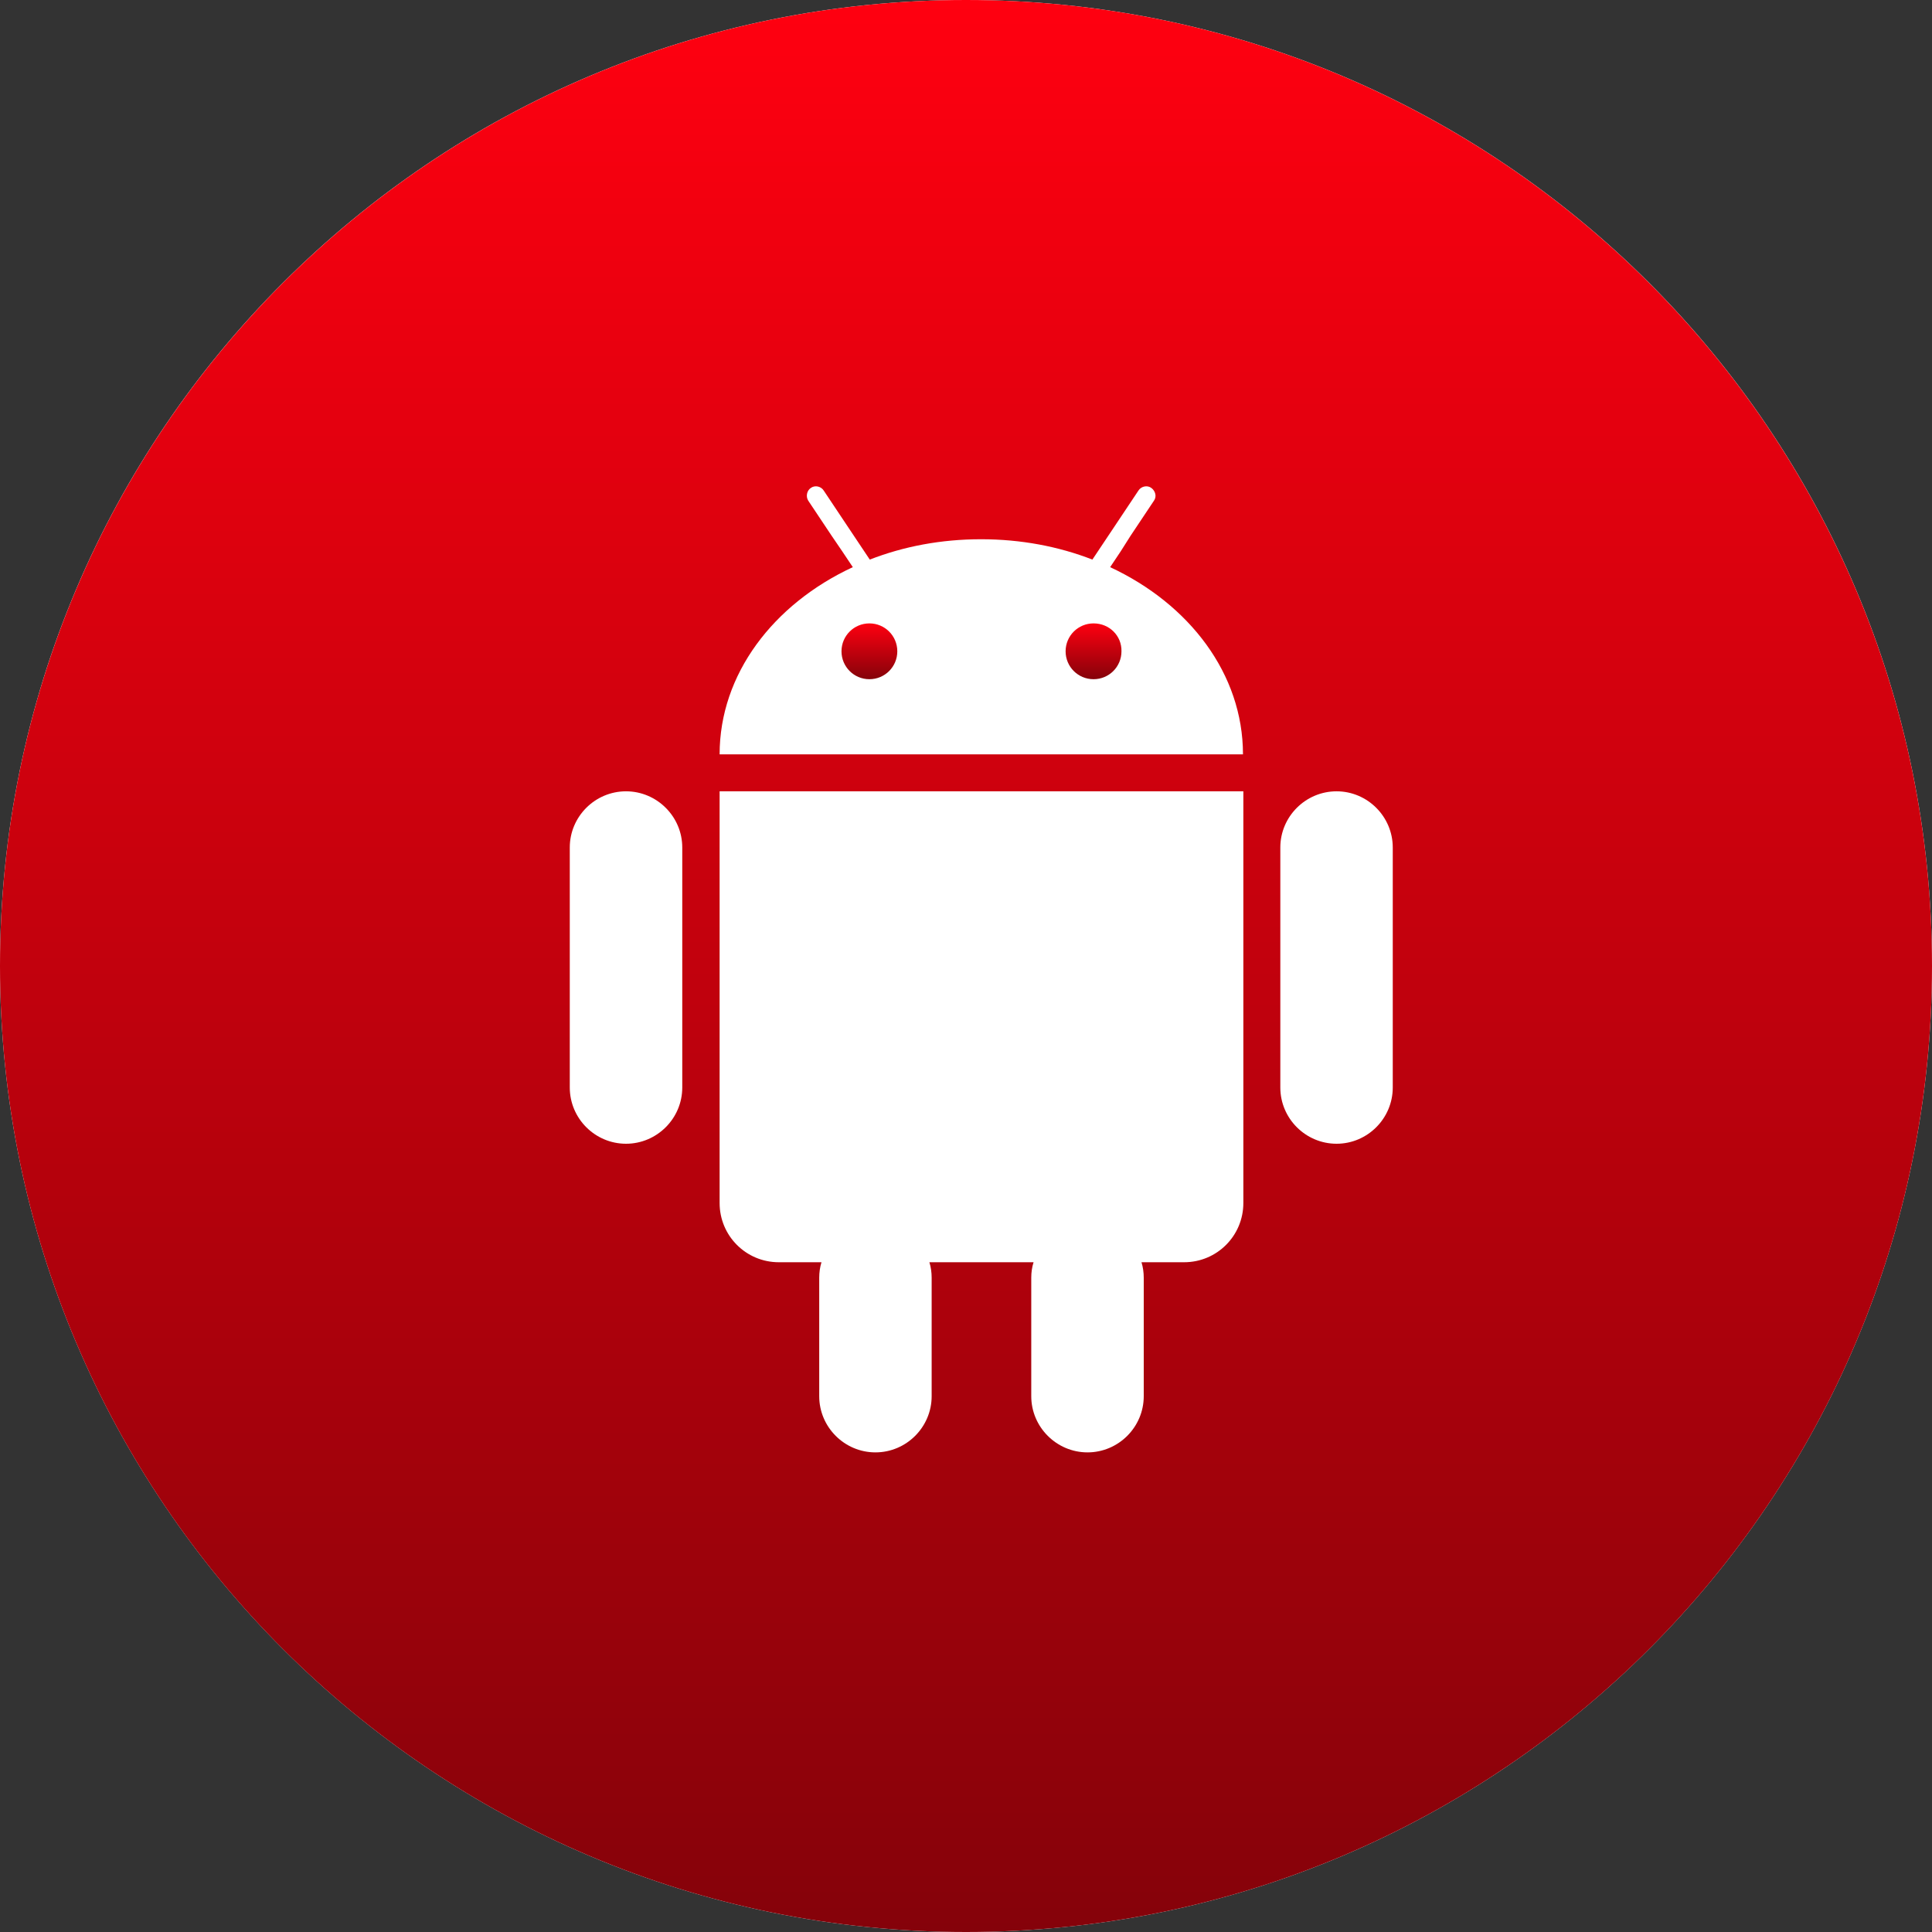 <svg width="36" height="36" viewBox="0 0 36 36" fill="none" xmlns="http://www.w3.org/2000/svg">
<rect x="0" y="0" width="36" height="36" fill="#333333" stroke="none"/>
<path d="M36 18C36 27.936 27.945 36 18 36C8.055 36 0 27.936 0 18C0 8.055 8.055 0 18 0C27.945 0 36 8.055 36 18Z" fill="white"/>
<path d="M16.2 11.616C15.912 11.616 15.68 11.848 15.68 12.136C15.68 12.424 15.912 12.656 16.2 12.656C16.488 12.656 16.72 12.424 16.72 12.136C16.72 11.848 16.488 11.616 16.2 11.616Z" fill="url(#paint0_linear_178_699)"/>
<path d="M20.377 11.616C20.088 11.616 19.856 11.848 19.856 12.136C19.856 12.424 20.088 12.656 20.377 12.656C20.665 12.656 20.897 12.424 20.897 12.136C20.904 11.848 20.672 11.616 20.377 11.616Z" fill="url(#paint1_linear_178_699)"/>
<path d="M18 0C8.058 0 0 8.058 0 18C0 27.942 8.058 36 18 36C27.942 36 36 27.942 36 18C36 8.058 27.942 0 18 0ZM12.713 20.264C12.713 20.841 12.241 21.312 11.665 21.312C11.088 21.312 10.617 20.841 10.617 20.264V15.792C10.617 15.216 11.088 14.745 11.665 14.745C12.241 14.745 12.713 15.216 12.713 15.792V20.264ZM23.168 15.616V16.327V22.416C23.168 23.027 22.676 23.52 22.064 23.52H21.27C21.298 23.611 21.312 23.709 21.312 23.808V23.864V24.216V26.016C21.312 26.592 20.841 27.063 20.264 27.063C19.688 27.063 19.216 26.592 19.216 26.016V24.216V23.864V23.808C19.216 23.709 19.23 23.611 19.259 23.52H17.318C17.346 23.611 17.36 23.709 17.36 23.808V23.864V24.216V26.016C17.36 26.592 16.889 27.063 16.312 27.063C15.736 27.063 15.265 26.592 15.265 26.016V24.216V23.864V23.808C15.265 23.709 15.279 23.611 15.307 23.52H14.512C13.901 23.52 13.409 23.027 13.409 22.416V16.327V15.616V14.745H13.486H23.091H23.168V15.616ZM13.409 14.056C13.409 12.565 14.407 11.257 15.891 10.568L15.694 10.273L15.497 9.984L15.061 9.33C15.012 9.253 15.033 9.141 15.11 9.091C15.188 9.035 15.3 9.063 15.349 9.141L15.813 9.837L16.01 10.132L16.207 10.427C16.84 10.181 17.536 10.048 18.281 10.048C19.02 10.048 19.723 10.181 20.355 10.427L20.552 10.132L20.749 9.837L21.213 9.141C21.262 9.063 21.375 9.035 21.452 9.091C21.53 9.148 21.558 9.253 21.502 9.33L21.066 9.984L20.883 10.273L20.686 10.568C22.163 11.257 23.161 12.558 23.161 14.056H13.409ZM25.952 20.264C25.952 20.841 25.481 21.312 24.905 21.312C24.328 21.312 23.857 20.841 23.857 20.264V15.792C23.857 15.216 24.328 14.745 24.905 14.745C25.481 14.745 25.952 15.216 25.952 15.792V20.264Z" fill="url(#paint2_linear_178_699)"/>
<defs>
<linearGradient id="paint0_linear_178_699" x1="16.2" y1="11.616" x2="16.2" y2="12.656" gradientUnits="userSpaceOnUse">
<stop stop-color="#FF0010"/>
<stop offset="1" stop-color="#85020A"/>
</linearGradient>
<linearGradient id="paint1_linear_178_699" x1="20.377" y1="11.616" x2="20.377" y2="12.656" gradientUnits="userSpaceOnUse">
<stop stop-color="#FF0010"/>
<stop offset="1" stop-color="#85020A"/>
</linearGradient>
<linearGradient id="paint2_linear_178_699" x1="18" y1="-1.07288e-06" x2="18" y2="36" gradientUnits="userSpaceOnUse">
<stop stop-color="#FF0010"/>
<stop offset="1" stop-color="#85020A"/>
</linearGradient>
</defs>
</svg>
